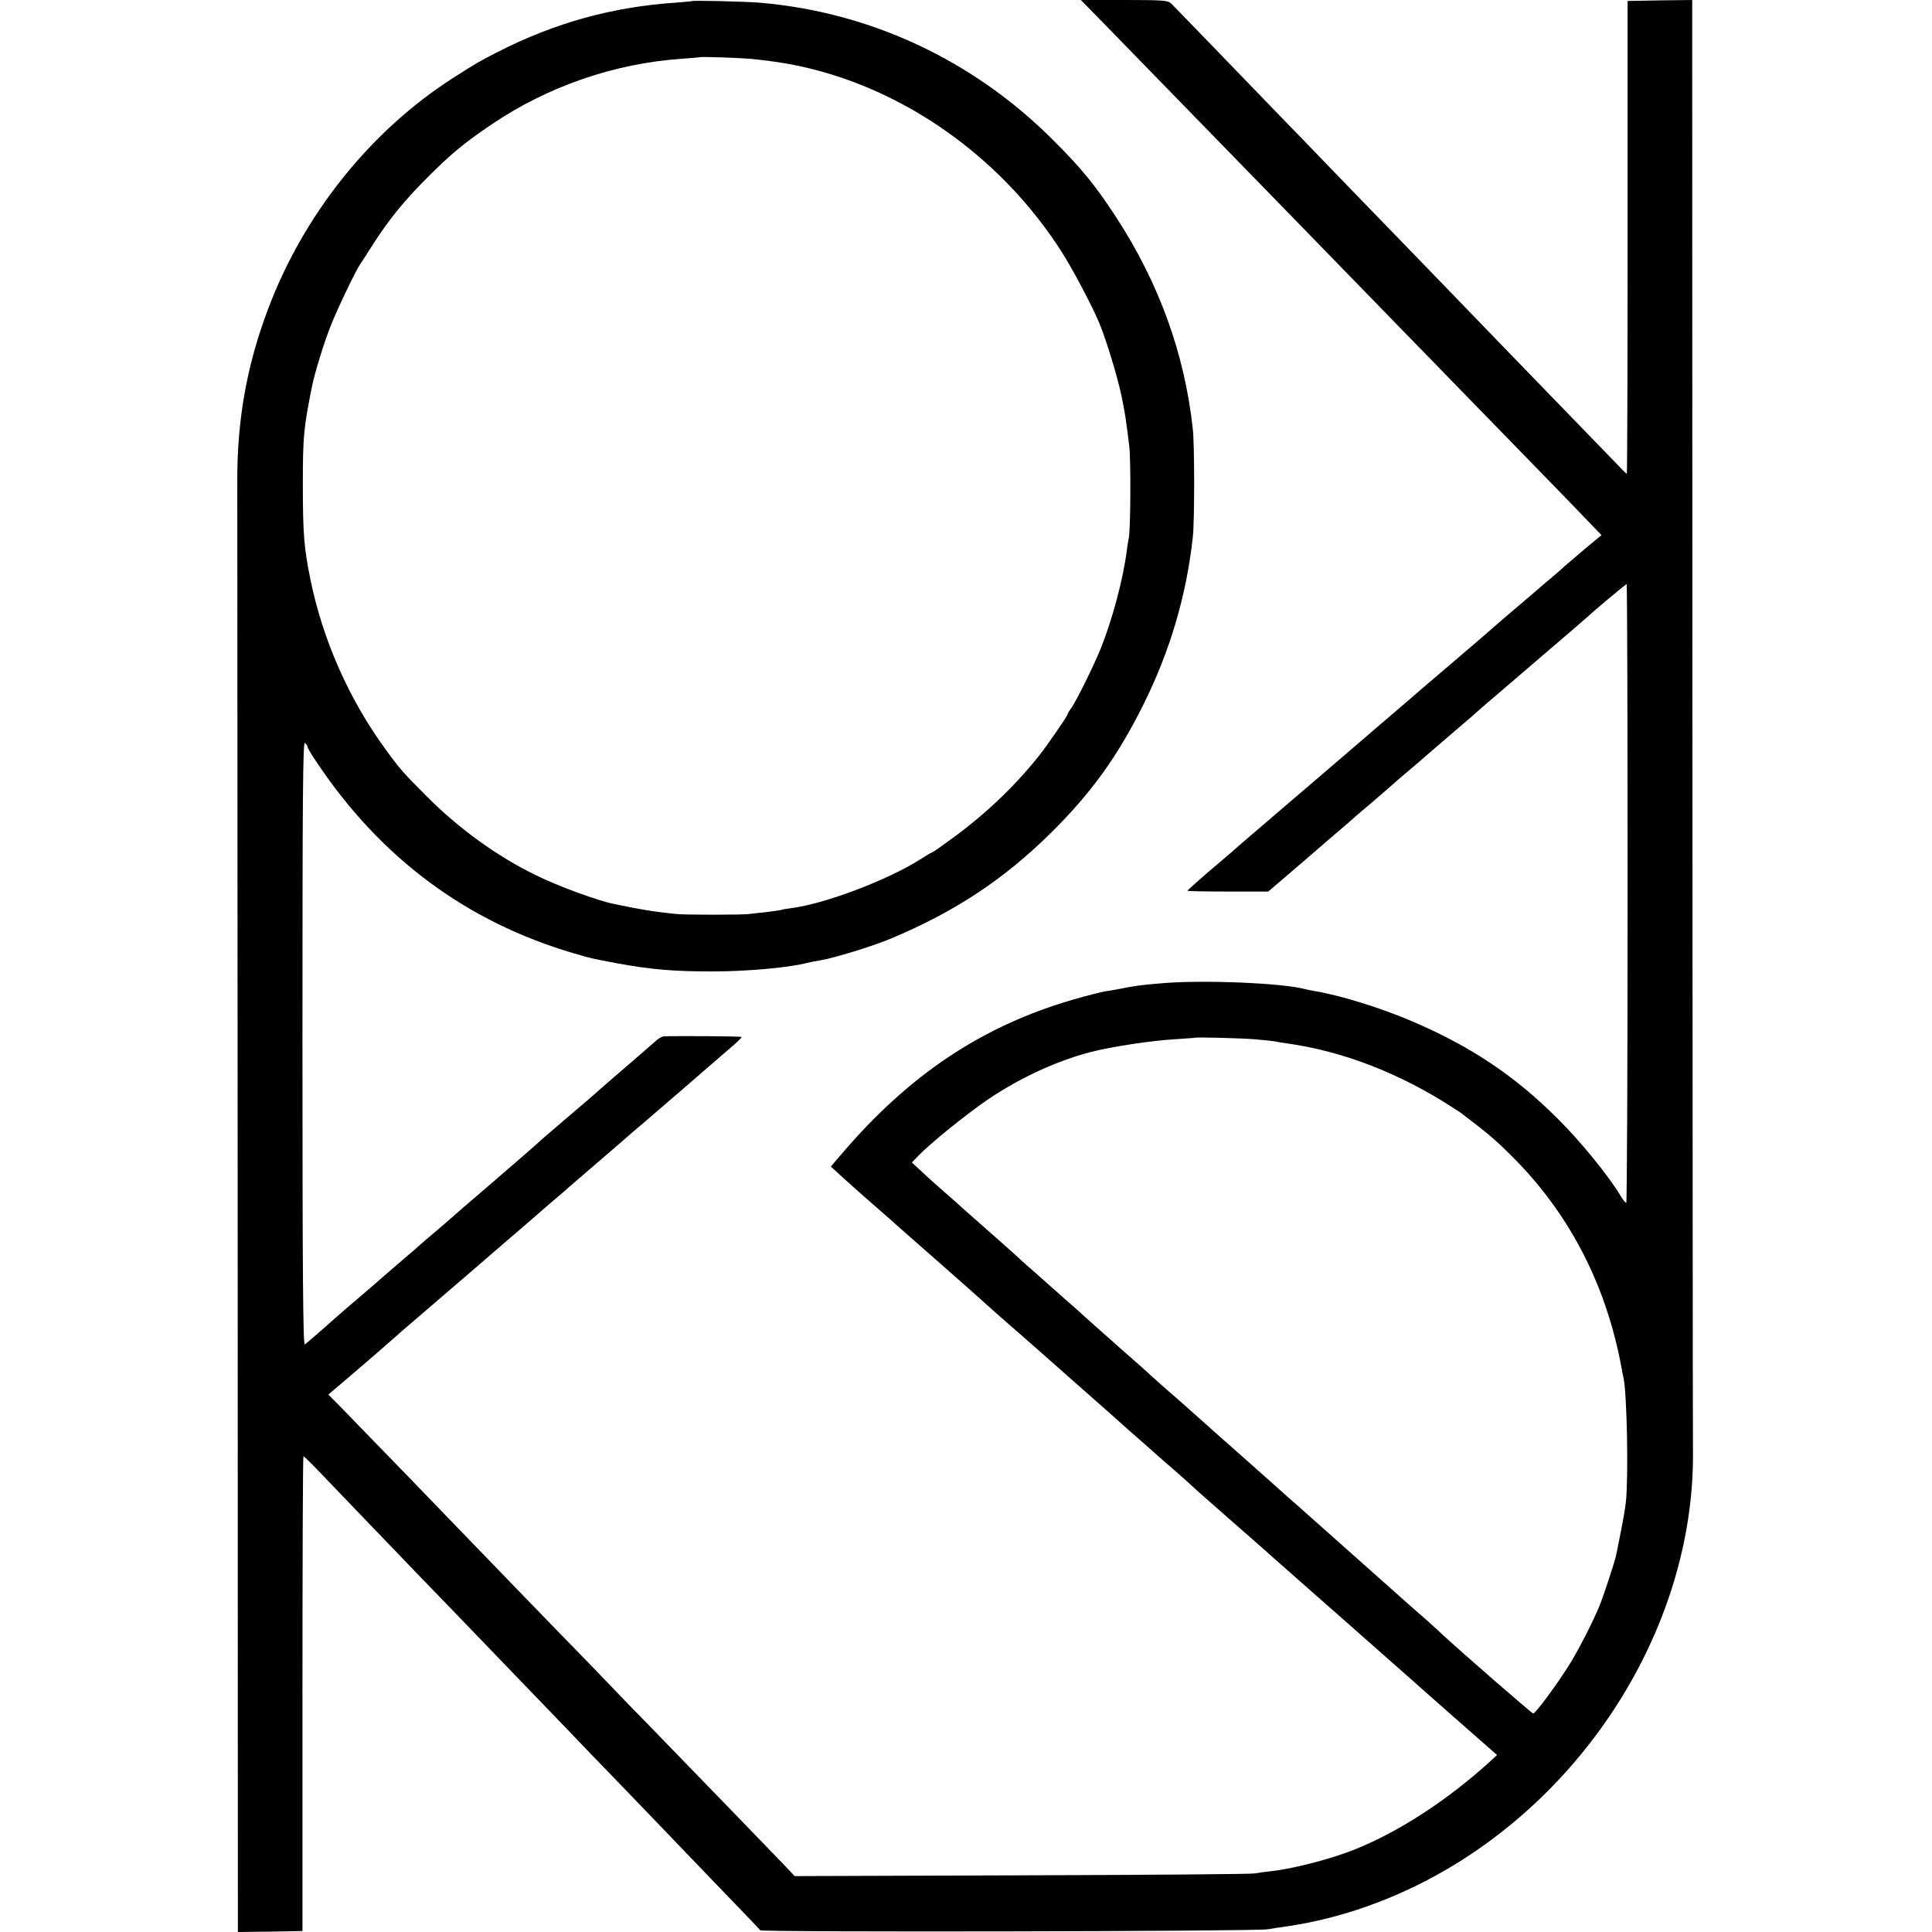 <?xml version="1.0" standalone="no"?>
<!DOCTYPE svg PUBLIC "-//W3C//DTD SVG 20010904//EN"
 "http://www.w3.org/TR/2001/REC-SVG-20010904/DTD/svg10.dtd">
<svg version="1.0" xmlns="http://www.w3.org/2000/svg"
 width="999pt" height="999pt" viewBox="0 0 999 999"
 preserveAspectRatio="xMidYMid meet">
<g transform="translate(0,999) scale(0.1,-0.1)"
fill="#000000" stroke="none">
<path d="M3577 9984 c-1 -1 -40 -4 -87 -8 -325 -22 -623 -105 -915 -254 -94
-48 -114 -59 -235 -137 -410 -263 -746 -674 -934 -1142 -125 -312 -182 -613
-179 -958 0 -71 1 -1785 2 -3808 l1 -3677 167 2 167 3 0 1227 c0 676 2 1228 5
1228 3 0 39 -35 81 -79 41 -43 158 -165 260 -271 102 -106 212 -220 244 -254
32 -33 113 -117 180 -186 256 -266 547 -568 603 -626 32 -34 149 -156 260
-270 111 -115 225 -234 254 -264 28 -30 147 -153 263 -274 116 -120 214 -222
217 -227 7 -11 2561 -6 2624 5 22 4 69 11 105 16 275 41 551 139 807 286 785
453 1297 1318 1287 2174 -1 63 -2 1777 -3 3808 l-1 3692 -167 -2 -167 -3 0
-1222 c0 -673 -2 -1223 -4 -1223 -2 0 -24 21 -49 48 -25 26 -152 157 -282 291
-130 134 -267 276 -306 316 -167 173 -537 556 -618 639 -49 50 -171 177 -272
281 -101 105 -221 229 -267 276 -45 47 -186 193 -313 324 -126 131 -239 246
-249 257 -18 16 -40 18 -244 18 l-223 0 133 -136 c183 -188 534 -548 929 -954
56 -58 233 -240 393 -404 160 -165 327 -336 371 -381 44 -46 206 -212 360
-370 272 -279 420 -432 478 -493 l28 -29 -88 -73 c-48 -41 -95 -81 -104 -89
-9 -9 -38 -34 -64 -56 -27 -22 -53 -45 -59 -50 -6 -6 -56 -48 -111 -95 -55
-46 -116 -99 -135 -116 -19 -17 -100 -87 -180 -155 -80 -68 -156 -133 -170
-145 -14 -12 -128 -111 -255 -219 -258 -222 -256 -220 -525 -450 -107 -92
-209 -179 -225 -194 -17 -14 -74 -64 -128 -109 -53 -46 -97 -86 -97 -88 0 -2
94 -4 209 -4 l209 0 189 162 c103 89 206 178 229 197 22 20 53 47 70 61 47 39
168 144 174 150 3 3 34 30 70 60 36 30 67 57 70 60 3 3 68 59 145 125 77 65
147 126 156 135 9 8 40 35 70 60 29 25 121 104 204 175 84 72 178 153 210 180
32 28 63 55 69 60 29 28 194 165 197 165 3 0 5 -720 5 -1600 0 -880 -3 -1600
-7 -1600 -4 0 -18 17 -30 38 -60 100 -206 280 -319 392 -225 226 -452 378
-758 509 -163 70 -371 134 -502 156 -19 3 -42 8 -50 10 -116 32 -525 49 -740
31 -109 -9 -146 -14 -230 -31 -14 -3 -43 -8 -65 -11 -22 -4 -94 -22 -160 -41
-475 -137 -852 -388 -1205 -802 l-54 -63 49 -45 c73 -66 112 -101 195 -173 41
-36 91 -79 110 -97 19 -17 46 -41 60 -53 69 -60 328 -288 395 -349 22 -20 94
-84 160 -141 66 -58 125 -109 131 -115 20 -18 148 -131 249 -220 55 -48 118
-104 140 -124 22 -20 76 -68 120 -106 44 -39 82 -72 85 -75 3 -3 39 -35 80
-70 41 -36 82 -72 90 -80 8 -9 107 -96 220 -195 113 -98 207 -182 210 -185 3
-3 79 -70 170 -150 91 -80 181 -159 200 -176 19 -17 116 -103 215 -190 99 -87
185 -163 191 -169 6 -5 93 -82 193 -170 l182 -160 -38 -35 c-223 -202 -473
-364 -702 -455 -124 -49 -318 -99 -431 -111 -30 -3 -66 -8 -80 -11 -14 -4
-555 -8 -1203 -10 l-1178 -4 -45 48 c-42 44 -402 416 -700 723 -73 74 -160
164 -194 200 -34 36 -175 182 -314 324 -138 142 -273 282 -301 311 -27 28
-144 149 -260 269 -115 120 -264 273 -330 341 -66 68 -153 157 -193 199 l-74
75 114 97 c118 101 156 134 223 193 22 20 67 59 100 87 33 28 164 141 291 250
127 110 257 222 289 249 32 28 63 55 69 60 6 6 43 37 81 70 39 33 75 64 81 70
6 5 36 31 65 56 193 166 237 204 264 228 17 14 80 68 140 120 98 84 141 121
250 216 17 14 62 54 102 88 40 33 70 63 68 65 -3 4 -350 6 -405 3 -8 -1 -29
-13 -45 -29 -17 -15 -77 -67 -135 -117 -92 -79 -145 -125 -184 -160 -6 -6 -56
-48 -111 -95 -141 -120 -155 -133 -179 -155 -12 -11 -114 -100 -227 -197 -113
-97 -212 -182 -220 -190 -8 -7 -43 -38 -79 -68 -36 -30 -67 -57 -70 -60 -3 -3
-52 -46 -110 -95 -58 -50 -107 -92 -110 -95 -3 -3 -52 -46 -110 -95 -58 -50
-110 -94 -116 -100 -54 -49 -149 -131 -158 -137 -9 -5 -12 381 -12 1557 0
1286 2 1562 13 1553 7 -6 13 -15 13 -20 0 -5 23 -44 52 -86 330 -492 775 -821
1327 -982 88 -26 89 -26 216 -50 177 -33 303 -44 505 -43 173 0 384 19 480 43
19 5 51 11 70 14 67 10 275 74 365 112 336 141 586 307 831 549 208 206 344
395 478 665 137 276 222 565 254 865 9 79 9 473 0 555 -42 390 -175 757 -398
1099 -108 165 -178 251 -329 401 -411 410 -943 658 -1513 706 -76 6 -346 13
-351 8z m303 -298 c138 -14 234 -30 350 -61 503 -135 963 -476 1255 -930 58
-89 163 -288 199 -375 37 -89 95 -280 115 -377 20 -97 23 -121 40 -258 9 -71
7 -429 -2 -475 -3 -14 -8 -45 -11 -70 -18 -142 -74 -353 -133 -500 -38 -94
-125 -270 -154 -312 -11 -14 -19 -29 -19 -32 0 -8 -106 -162 -149 -216 -134
-167 -291 -315 -479 -448 -39 -29 -74 -52 -77 -52 -2 0 -28 -15 -57 -34 -169
-107 -493 -230 -667 -252 -20 -2 -43 -6 -51 -9 -8 -2 -42 -7 -75 -11 -33 -3
-73 -8 -90 -10 -42 -5 -332 -5 -380 0 -123 13 -172 21 -321 52 -84 17 -289 92
-402 148 -198 96 -399 241 -562 405 -127 127 -141 143 -216 246 -189 258 -326
568 -389 880 -33 161 -39 237 -39 490 0 249 4 291 48 510 15 73 62 225 98 315
34 86 124 273 148 310 10 14 41 63 71 110 79 123 159 222 273 336 125 126 197
186 340 282 288 195 633 314 980 338 50 4 92 7 93 8 5 4 202 -3 263 -8z m2610
-5070 c47 -4 94 -9 105 -11 11 -3 37 -7 58 -10 290 -40 587 -155 862 -334 22
-14 45 -29 50 -34 133 -101 174 -136 269 -232 289 -294 475 -660 552 -1085 2
-14 6 -34 9 -45 18 -86 26 -515 12 -643 -6 -52 -20 -125 -51 -277 -7 -33 -71
-227 -88 -265 -44 -101 -95 -200 -143 -281 -59 -98 -184 -269 -197 -269 -7 0
-369 315 -476 414 -12 12 -30 28 -40 37 -9 9 -42 38 -72 64 -30 26 -89 78
-130 115 -102 91 -468 416 -505 449 -17 14 -73 64 -125 111 -53 47 -129 114
-169 150 -40 36 -79 70 -85 75 -38 34 -193 172 -202 180 -6 6 -42 37 -80 70
-38 33 -78 69 -90 80 -11 11 -54 49 -95 85 -41 36 -79 69 -85 75 -6 5 -41 37
-79 70 -37 33 -75 67 -84 75 -9 9 -54 49 -101 90 -47 41 -90 80 -96 85 -6 6
-37 33 -70 62 -32 28 -73 64 -89 80 -33 30 -155 138 -219 194 -22 19 -49 43
-61 54 -11 11 -52 47 -90 80 -38 33 -92 81 -119 107 l-51 47 30 31 c60 64 253
220 365 296 163 110 351 197 525 243 107 28 317 60 435 67 58 4 106 7 107 8 5
4 240 -2 313 -8z"/>
</g>
</svg>
